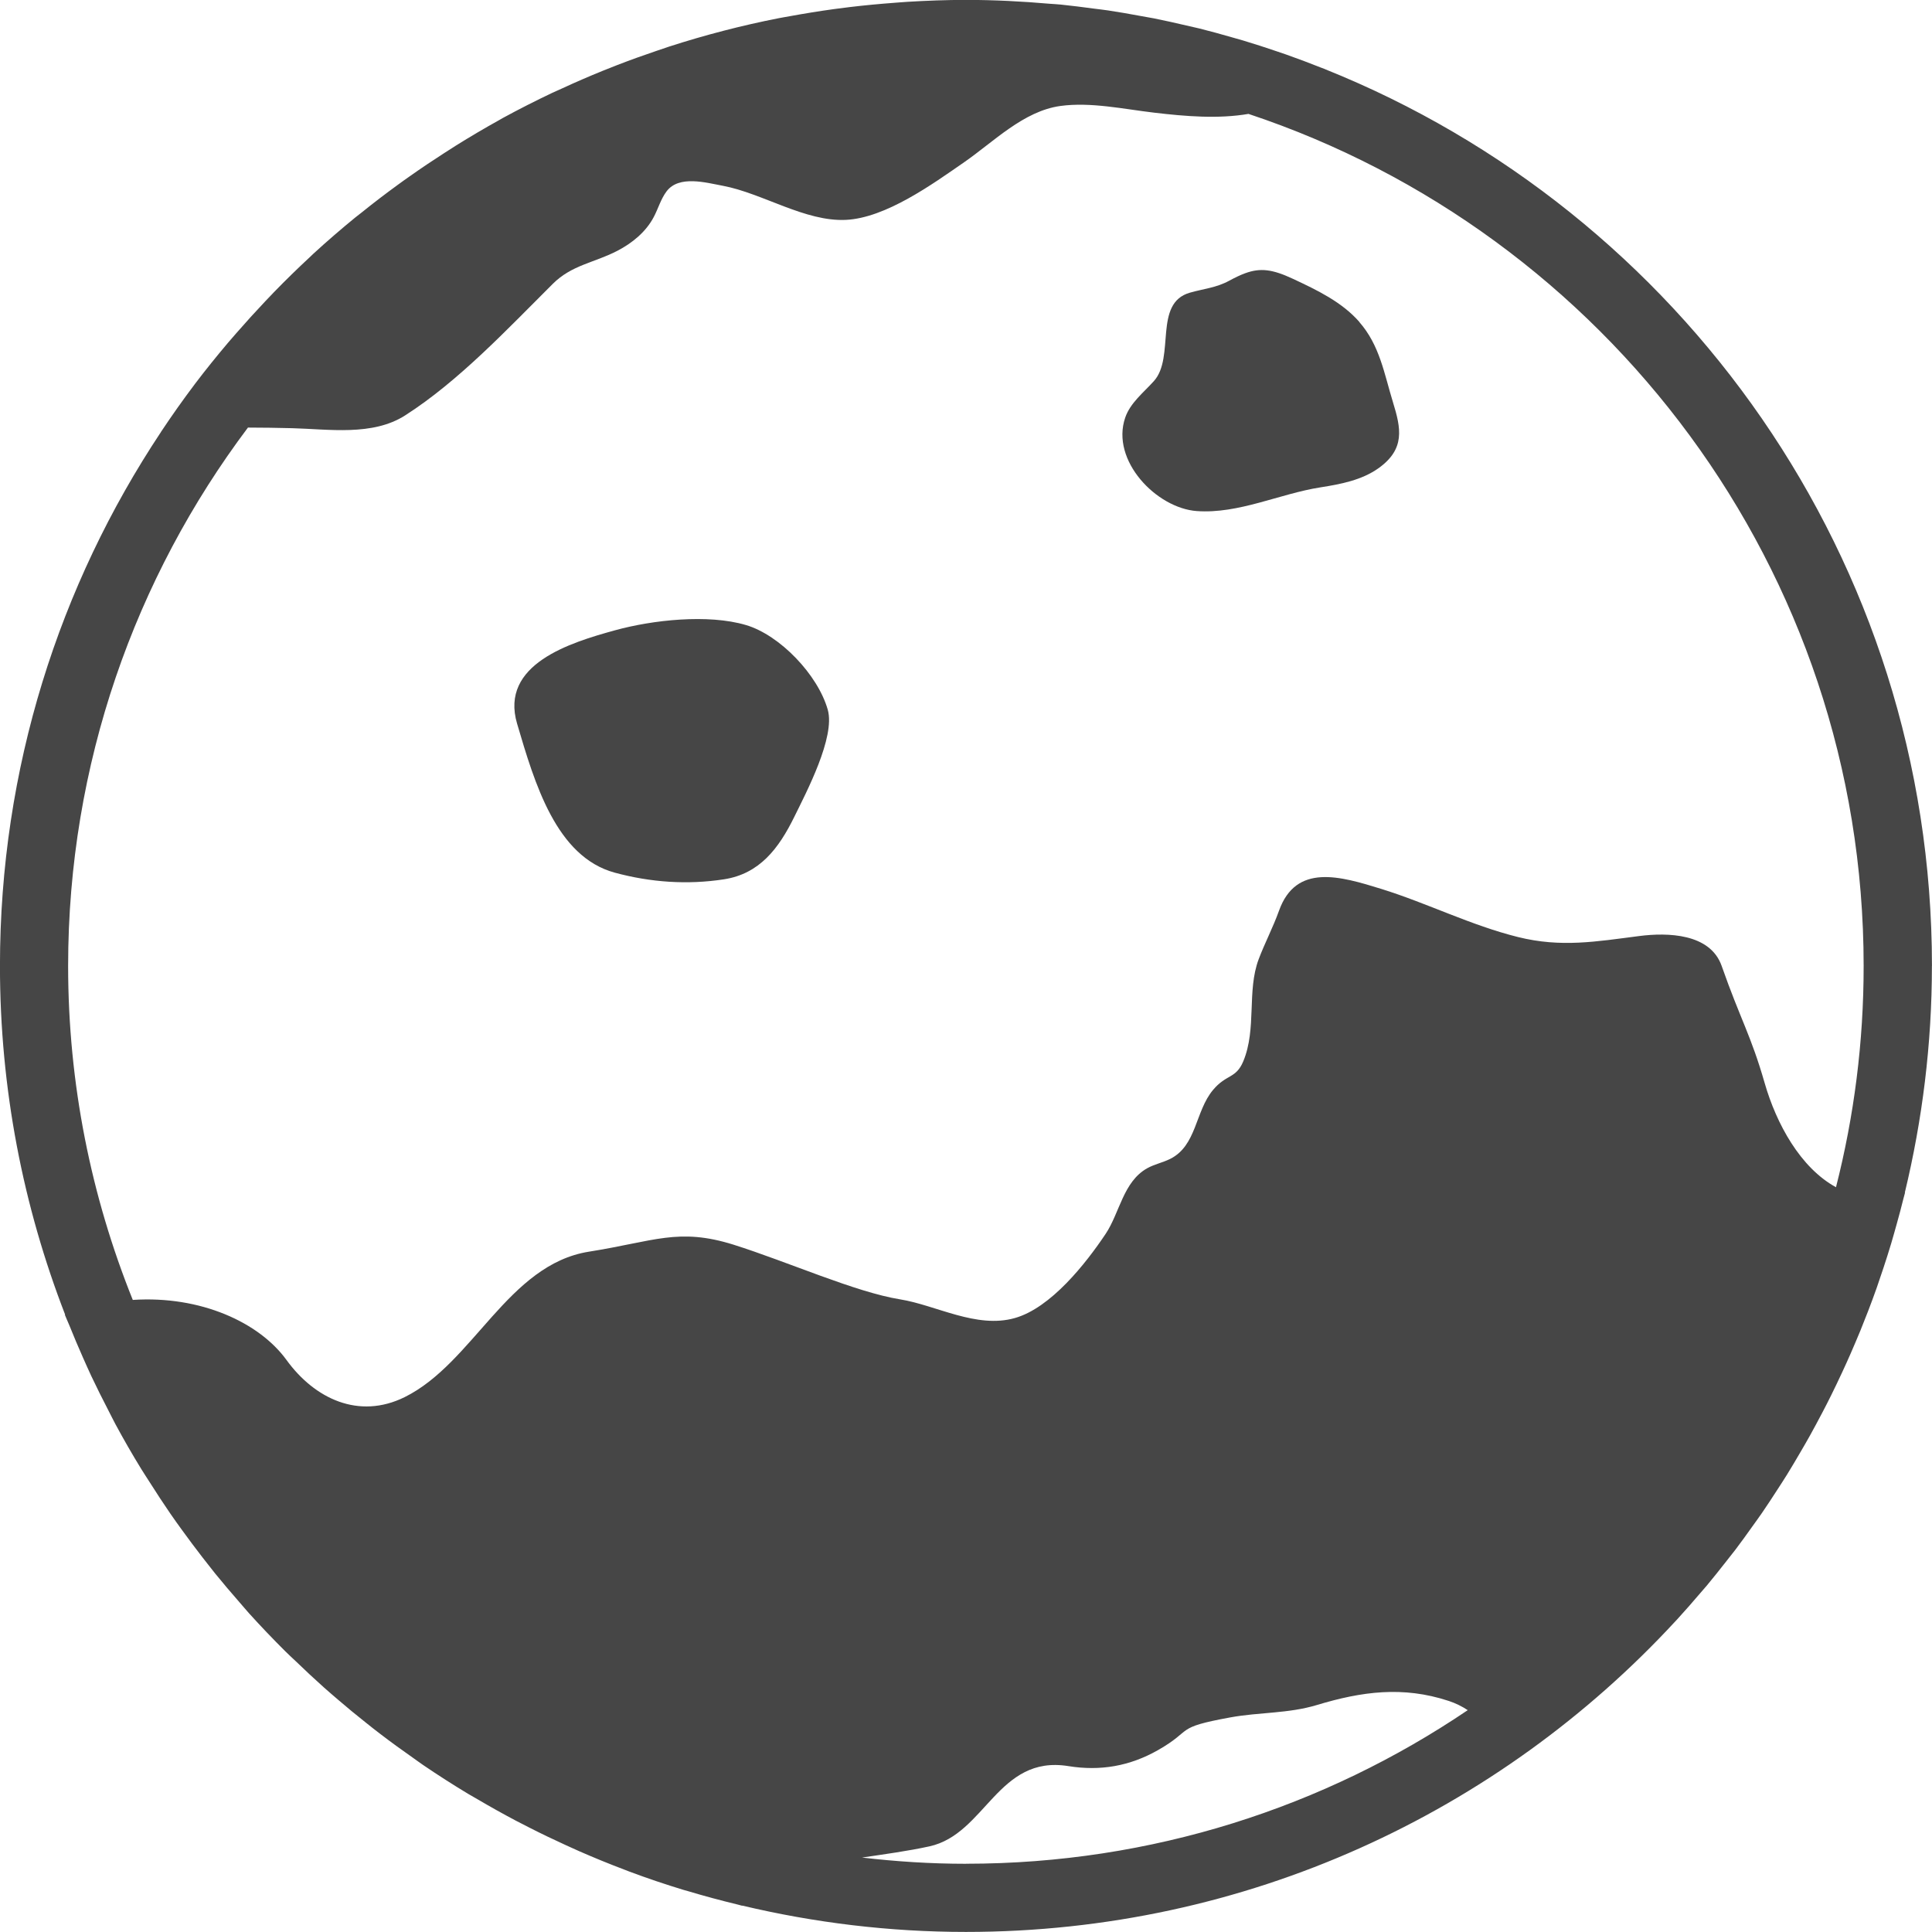 <?xml version="1.0" encoding="UTF-8" standalone="no"?>
<!-- Created with Inkscape (http://www.inkscape.org/) -->

<svg
   xmlns:dc="http://purl.org/dc/elements/1.1/"
   xmlns:cc="http://creativecommons.org/ns#"
   xmlns:rdf="http://www.w3.org/1999/02/22-rdf-syntax-ns#"
   xmlns:svg="http://www.w3.org/2000/svg"
   xmlns="http://www.w3.org/2000/svg"
   xmlns:sodipodi="http://sodipodi.sourceforge.net/DTD/sodipodi-0.dtd"
   xmlns:inkscape="http://www.inkscape.org/namespaces/inkscape"
   width="41.236mm"
   height="41.236mm"
   viewBox="0 0 41.236 41.236"
   version="1.1"
   id="svg8"
   sodipodi:docname="Mars.svg"
   inkscape:version="0.92.5 (2060ec1f9f, 2020-04-08)">
  <defs
     id="defs2">
	
	
	
	
	
	
	
	
	
	
	
	
	
	
	
	

	
	
	
	
	
	
	
	
	

	
	
	
	
	
	

	
	
	
	
	
	

	
	
	
	
	
	
	
	
	

	
	
	
	
	
	
	

	
	
	
	
	
	
	

	
	
	
	
	
	
	
	
	

	
	
	
	
	
	
	

	
	
	
	
	
	

	
	
	
	
	
	
</defs>
  <sodipodi:namedview
     id="base"
     pagecolor="#ffffff"
     bordercolor="#666666"
     borderopacity="1.0"
     inkscape:pageopacity="0.0"
     inkscape:pageshadow="2"
     inkscape:zoom="0.98994949"
     inkscape:cx="731.30729"
     inkscape:cy="-462.55517"
     inkscape:document-units="mm"
     inkscape:current-layer="layer1"
     showgrid="false"
     inkscape:window-width="3072"
     inkscape:window-height="1883"
     inkscape:window-x="0"
     inkscape:window-y="0"
     inkscape:window-maximized="1"
     fit-margin-top="0"
     fit-margin-left="0"
     fit-margin-right="0"
     fit-margin-bottom="0" />
  <g
     inkscape:label="Layer 1"
     inkscape:groupmode="layer"
     id="layer1"
     transform="translate(371.448,347.985)">
    <path
       id="path4028"
       d="m -218.876,-393.305 c 0,-2.088 -0.313,-4.103 -0.89,-6.003 -0.007,-0.025 -0.013,-0.056 -0.021,-0.079 -0.004,-0.012 -0.008,-0.024 -0.012,-0.035 -0.009,-0.028 -0.019,-0.056 -0.028,-0.084 -0.086,-0.271 -0.177,-0.541 -0.274,-0.809 -0.026,-0.071 -0.053,-0.141 -0.079,-0.212 -0.086,-0.231 -0.176,-0.46 -0.271,-0.688 -0.028,-0.068 -0.056,-0.136 -0.086,-0.204 -0.102,-0.237 -0.208,-0.472 -0.319,-0.705 -0.025,-0.054 -0.05,-0.108 -0.075,-0.162 -0.013,-0.027 -0.025,-0.054 -0.038,-0.082 -0.003,-0.006 -0.008,-0.01 -0.011,-0.015 -2.5,-5.091 -7.036,-8.998 -12.548,-10.662 -5.3e-4,-0.002 -8e-4,-0.003 -0.002,-0.004 -0.257,-0.077 -0.516,-0.149 -0.778,-0.217 -0.049,-0.013 -0.098,-0.024 -0.147,-0.036 -0.253,-0.064 -0.508,-0.122 -0.765,-0.176 -0.079,-0.017 -0.157,-0.033 -0.236,-0.048 -0.274,-0.054 -0.55,-0.104 -0.828,-0.148 -0.031,-0.005 -0.061,-0.011 -0.092,-0.015 -0.318,-0.048 -0.639,-0.089 -0.962,-0.122 -0.051,-0.005 -0.102,-0.009 -0.153,-0.014 -0.279,-0.027 -0.559,-0.048 -0.84,-0.064 -0.058,-0.003 -0.116,-0.007 -0.174,-0.01 -0.329,-0.016 -0.659,-0.026 -0.992,-0.026 -0.343,0 -0.684,0.011 -1.023,0.027 -0.053,0.003 -0.105,0.007 -0.158,0.01 -0.279,0.016 -0.556,0.036 -0.832,0.063 -0.082,0.008 -0.163,0.018 -0.244,0.026 -0.249,0.027 -0.498,0.059 -0.745,0.095 -0.085,0.012 -0.17,0.025 -0.254,0.038 -0.253,0.04 -0.504,0.086 -0.754,0.135 -0.069,0.014 -0.139,0.026 -0.208,0.041 -0.306,0.064 -0.611,0.133 -0.912,0.211 -0.008,0.002 -0.017,0.004 -0.026,0.006 -0.327,0.084 -0.65,0.176 -0.971,0.276 -0.008,0.003 -0.017,0.006 -0.025,0.008 -0.294,0.092 -0.585,0.191 -0.873,0.296 -0.069,0.025 -0.136,0.052 -0.205,0.077 -0.23,0.086 -0.458,0.175 -0.683,0.269 -0.08,0.034 -0.161,0.068 -0.24,0.102 -0.216,0.093 -0.43,0.19 -0.643,0.291 -0.076,0.036 -0.153,0.072 -0.229,0.109 -0.229,0.112 -0.456,0.228 -0.68,0.348 -0.052,0.028 -0.106,0.054 -0.157,0.083 -0.559,0.305 -1.101,0.635 -1.627,0.988 -0.053,0.035 -0.104,0.073 -0.156,0.109 -0.204,0.14 -0.406,0.283 -0.605,0.43 -0.072,0.053 -0.143,0.108 -0.215,0.163 -0.178,0.136 -0.355,0.274 -0.528,0.415 -0.073,0.059 -0.147,0.12 -0.219,0.18 -0.175,0.146 -0.347,0.296 -0.517,0.448 -0.063,0.056 -0.126,0.111 -0.188,0.168 -0.202,0.185 -0.4,0.374 -0.594,0.566 -0.025,0.025 -0.052,0.049 -0.077,0.074 -0.226,0.226 -0.446,0.457 -0.661,0.694 -0.021,0.023 -0.04,0.047 -0.061,0.069 -0.186,0.207 -0.369,0.417 -0.547,0.631 -0.053,0.064 -0.105,0.13 -0.158,0.195 -0.144,0.178 -0.286,0.357 -0.424,0.539 -0.057,0.076 -0.114,0.152 -0.17,0.229 -0.132,0.18 -0.261,0.362 -0.388,0.546 -0.052,0.075 -0.104,0.15 -0.155,0.226 -0.137,0.204 -0.269,0.411 -0.398,0.62 -0.034,0.056 -0.07,0.11 -0.104,0.166 -0.329,0.544 -0.633,1.104 -0.911,1.679 -0.024,0.05 -0.046,0.1 -0.07,0.15 -0.112,0.235 -0.219,0.473 -0.322,0.713 -0.032,0.074 -0.062,0.149 -0.093,0.223 -0.093,0.223 -0.181,0.447 -0.266,0.674 -0.029,0.077 -0.057,0.154 -0.086,0.232 -0.086,0.239 -0.167,0.48 -0.244,0.723 -0.02,0.062 -0.04,0.122 -0.059,0.184 -0.102,0.332 -0.199,0.666 -0.285,1.004 v 0.012 c 0,10e-4 2.6e-4,0.002 2.6e-4,0.003 -0.407,1.617 -0.626,3.31 -0.626,5.054 0,9.883 6.955,18.138 16.237,20.147 0.003,0.001 0.006,0.005 0.01,0.005 0.024,0.005 0.049,0.009 0.073,0.014 0.253,0.053 0.508,0.1 0.764,0.144 0.093,0.016 0.186,0.035 0.28,0.05 0.261,0.042 0.525,0.075 0.79,0.106 0.095,0.011 0.188,0.026 0.284,0.036 0.262,0.028 0.527,0.046 0.793,0.064 0.099,0.007 0.196,0.017 0.295,0.022 0.334,0.018 0.672,0.026 1.01,0.027 0.028,0 0.054,0.002 0.082,0.002 0.004,0 0.008,-2.6e-4 0.012,-2.6e-4 0.398,-2.6e-4 0.792,-0.014 1.184,-0.037 0.115,-0.007 0.229,-0.018 0.344,-0.026 0.287,-0.021 0.573,-0.047 0.856,-0.08 0.121,-0.014 0.242,-0.03 0.362,-0.046 0.287,-0.038 0.572,-0.083 0.855,-0.133 0.103,-0.018 0.206,-0.035 0.309,-0.055 0.337,-0.065 0.671,-0.138 1.001,-0.219 0.035,-0.009 0.071,-0.015 0.107,-0.023 2.6e-4,-5.3e-4 2.6e-4,-0.001 5.3e-4,-0.001 4.28,-1.073 8.027,-3.484 10.775,-6.762 0.002,-0.001 0.005,-5.3e-4 0.006,-0.002 0.02,-0.023 0.038,-0.048 0.057,-0.071 0.047,-0.056 0.092,-0.114 0.138,-0.171 0.141,-0.173 0.278,-0.348 0.413,-0.526 0.058,-0.076 0.116,-0.153 0.173,-0.23 0.154,-0.209 0.305,-0.42 0.451,-0.634 0.038,-0.055 0.074,-0.11 0.111,-0.166 0.139,-0.208 0.274,-0.419 0.405,-0.632 0.055,-0.089 0.108,-0.179 0.162,-0.269 0.105,-0.176 0.207,-0.354 0.307,-0.534 0.046,-0.082 0.093,-0.164 0.137,-0.246 0.132,-0.246 0.26,-0.495 0.382,-0.746 0.041,-0.085 0.08,-0.171 0.12,-0.256 0.087,-0.185 0.171,-0.371 0.253,-0.559 0.044,-0.101 0.087,-0.201 0.129,-0.302 0.089,-0.215 0.174,-0.431 0.256,-0.649 0.037,-0.098 0.073,-0.197 0.109,-0.296 0.079,-0.222 0.155,-0.445 0.227,-0.67 0.038,-0.117 0.073,-0.236 0.109,-0.354 0.051,-0.171 0.1,-0.343 0.146,-0.516 0.033,-0.122 0.067,-0.243 0.098,-0.365 0.064,-0.256 0.124,-0.513 0.178,-0.773 0.03,-0.144 0.056,-0.289 0.083,-0.434 0.027,-0.142 0.052,-0.284 0.076,-0.426 0.027,-0.163 0.053,-0.327 0.076,-0.491 0.004,-0.028 0.009,-0.056 0.013,-0.085 -8e-4,-8e-4 -0.001,-8e-4 -0.002,-0.002 0.127,-0.925 0.198,-1.868 0.198,-2.829 z m -24.811,18.568 c -0.013,0.023 -0.029,0.064 -0.048,0.116 -8.532,-1.936 -14.922,-9.575 -14.922,-18.684 0,-1.179 0.113,-2.331 0.317,-3.451 0.197,0.162 0.388,0.314 0.541,0.456 0.693,0.642 0.465,1.181 0.611,2.12 0.104,0.671 0.719,1.604 0.625,2.274 -0.083,0.593 -0.282,1.101 0.059,1.657 0.278,0.453 0.783,0.77 1.208,1.041 0.528,0.336 1.099,0.784 1.757,0.776 0.657,-0.008 1.263,-0.359 1.921,-0.367 0.78,-0.009 1.974,0.126 2.317,0.965 0.316,0.782 0.834,2.544 1.345,2.96 0.516,0.416 1.14,1.138 1.186,2.36 0.05,1.222 -0.261,2.582 1.724,3.852 0.917,0.587 0.913,1.41 1.211,2.311 0.244,0.735 0.505,0.956 0.147,1.614 z m 23.012,-14.973 c -0.564,0.355 -1.036,0.804 -1.168,1.477 -0.049,0.252 -0.049,0.515 -0.133,0.757 -0.28,0.804 -1.469,0.756 -2.113,0.87 -0.273,0.048 -0.542,0.17 -0.715,0.387 -0.264,0.331 -0.258,0.788 -0.382,1.176 -0.11,0.343 -0.274,0.673 -0.411,1.006 -0.41,0.994 -0.111,2.055 0.557,2.872 0.021,0.026 0.094,0.1 0.193,0.196 -2.391,2.834 -5.586,4.965 -9.231,6.042 0.14,-0.617 0.321,-1.217 0.662,-1.607 0.53,-0.607 1.319,-1.022 1.724,-1.798 0.286,-0.547 0.371,-1.199 0.6,-1.772 0.006,-0.016 0.012,-0.032 0.018,-0.048 0.225,-0.61 0.101,-1.264 -0.352,-1.741 -0.536,-0.564 -1.309,-1.558 -2.1,-1.294 -0.236,0.079 -0.466,0.211 -0.715,0.196 -0.351,-0.021 -0.61,-0.322 -0.842,-0.587 -0.395,-0.453 -0.885,-0.51 -1.448,-0.435 -0.707,0.094 -1.56,0.639 -2.265,0.47 -0.182,-0.044 -0.367,-0.101 -0.509,-0.223 -0.458,-0.392 -1.012,-0.651 -1.461,-1.083 -1.14,-1.097 -2.123,-1.733 -3.594,-1.402 -0.968,0.218 -2.276,0.151 -3.218,-0.224 -0.856,-0.341 -0.672,-1.383 -0.967,-2.36 -0.187,-0.619 -0.751,-1.076 -1.253,-1.441 -0.335,-0.244 -0.698,-0.529 -1.082,-0.691 -0.306,-0.129 -0.64,-0.153 -0.733,-0.545 -0.161,-0.674 0.693,-0.856 1.089,-1.165 0.406,-0.317 0.674,-0.622 0.457,-1.124 -0.199,-0.462 -0.478,-0.964 -0.927,-1.22 -0.469,-0.268 -0.894,-0.138 -1.389,-0.196 -0.636,-0.075 -0.855,-1.105 -0.955,-2.007 -0.096,-0.906 1.591,-2.471 2.668,-2.005 1.073,0.466 1.663,1.518 2.59,1.518 0.931,0 1.102,-0.345 2.399,-0.345 1.293,0 0.657,0.882 1.293,1.738 0.636,0.856 1.002,1.077 2.079,0.952 1.077,-0.121 0.686,-0.902 0.245,-1.318 -0.441,-0.416 -0.757,-0.931 -0.703,-1.859 0.054,-0.931 1.144,-2.129 1.804,-2.74 0.462,-0.428 1.158,-0.409 1.745,-0.409 0.359,-5.3e-4 1.577,-0.239 1.816,0.067 0.065,0.083 0.078,0.194 0.1,0.297 0.127,0.619 0.995,0.711 1.573,0.912 0.476,0.166 1.79,0.919 2.058,0.268 0.232,-0.562 -0.267,-1.272 -0.729,-1.549 -0.441,-0.264 -0.993,-0.235 -1.427,-0.518 -0.802,-0.522 -0.298,-3.109 0.685,-3.276 0.675,-0.115 2.08,0.595 2.599,0.043 0.398,-0.423 -0.151,-1.321 -0.381,-1.731 -0.286,-0.511 -0.684,-0.91 -1.215,-1.166 -0.699,-0.337 -1.628,-0.58 -2.397,-0.363 -0.783,0.221 -0.766,0.969 -1.502,1.325 -0.782,0.378 -1.612,0.689 -2.484,0.765 -0.968,0.084 -2.033,-1.345 -2.18,-2.208 -0.124,-0.728 0.627,-1.45 0.946,-2.037 0.339,-0.625 0.779,-0.428 1.379,-0.374 0.452,0.041 0.653,0.082 0.953,-0.246 0.294,-0.322 0.565,-0.632 0.929,-0.881 0.035,-0.024 0.074,-0.045 0.11,-0.068 0.84,0.048 1.665,0.153 2.473,0.307 0.089,0.141 0.166,0.292 0.246,0.438 0.208,0.385 0.482,0.796 0.94,0.89 0.651,0.131 1.2,-0.078 1.383,-0.65 4.652,1.583 8.506,4.904 10.78,9.19 -0.281,0.127 -0.511,0.267 -0.595,0.366 -0.374,0.436 -0.602,1.622 -0.213,2.109 0.196,0.246 0.459,0.439 0.618,0.711 0.243,0.418 -0.02,0.792 -0.165,1.183 -0.154,0.416 -0.196,0.858 -0.075,1.291 0.265,0.951 1.207,1.5 2.137,1.395 0.153,-0.018 0.292,0.046 0.433,0.098 0.056,0.593 0.087,1.194 0.087,1.801 7.9e-4,1.229 -0.12,2.43 -0.342,3.595 z"
       class="st0"
       inkscape:connector-curvature="0"
       style="fill:#464646;stroke-width:0.265" />
    <g
       transform="translate(-199.556,-223.847)"
       id="g4516">
      <path
         style="fill:#464646;stroke-width:0.265"
         inkscape:connector-curvature="0"
         class="st0"
         d="m -130.657,-103.521 c 0,-8.676 -5.362,-16.096 -12.951,-19.139 5.3e-4,-5.3e-4 8e-4,-7.9e-4 0.001,-10e-4 -0.031,-0.012 -0.062,-0.023 -0.093,-0.035 -0.247,-0.098 -0.495,-0.192 -0.746,-0.28 -0.063,-0.022 -0.128,-0.043 -0.191,-0.065 -0.24,-0.082 -0.481,-0.16 -0.724,-0.233 -0.078,-0.023 -0.157,-0.044 -0.235,-0.067 -0.233,-0.067 -0.468,-0.132 -0.705,-0.191 -0.09,-0.022 -0.181,-0.042 -0.271,-0.062 -0.229,-0.053 -0.459,-0.106 -0.691,-0.152 -0.098,-0.019 -0.197,-0.035 -0.296,-0.053 -0.228,-0.042 -0.457,-0.083 -0.687,-0.117 -0.098,-0.015 -0.197,-0.025 -0.296,-0.038 -0.235,-0.031 -0.469,-0.062 -0.706,-0.086 -0.08,-0.008 -0.162,-0.012 -0.243,-0.018 -0.588,-0.051 -1.182,-0.082 -1.784,-0.082 -0.42,0 -0.837,0.016 -1.251,0.041 -0.09,0.005 -0.179,0.014 -0.268,0.02 -0.323,0.024 -0.643,0.054 -0.961,0.092 -0.107,0.013 -0.214,0.026 -0.321,0.041 -0.323,0.044 -0.642,0.096 -0.96,0.154 -0.079,0.015 -0.159,0.027 -0.238,0.043 -0.793,0.156 -1.569,0.358 -2.326,0.602 -0.093,0.03 -0.185,0.063 -0.278,0.094 -0.285,0.096 -0.567,0.198 -0.846,0.306 -0.102,0.039 -0.203,0.079 -0.303,0.12 -0.293,0.119 -0.582,0.244 -0.867,0.376 -0.069,0.032 -0.138,0.061 -0.207,0.093 -0.358,0.17 -0.711,0.349 -1.058,0.538 -0.027,0.015 -0.053,0.031 -0.08,0.046 -0.31,0.172 -0.615,0.352 -0.915,0.539 -0.087,0.054 -0.172,0.11 -0.258,0.165 -0.246,0.158 -0.489,0.321 -0.728,0.49 -0.086,0.06 -0.171,0.12 -0.255,0.182 -0.267,0.194 -0.529,0.394 -0.785,0.601 -0.042,0.034 -0.086,0.066 -0.128,0.1 -0.307,0.251 -0.607,0.51 -0.899,0.778 -0.029,0.026 -0.056,0.054 -0.085,0.081 -0.254,0.236 -0.502,0.478 -0.744,0.727 -0.064,0.066 -0.127,0.133 -0.191,0.2 -0.212,0.224 -0.419,0.452 -0.622,0.685 -0.056,0.065 -0.113,0.129 -0.169,0.195 -0.245,0.289 -0.483,0.584 -0.712,0.886 -0.003,0.004 -0.006,0.007 -0.008,0.011 -0.246,0.326 -0.482,0.66 -0.709,1.001 -0.004,0.006 -0.008,0.011 -0.012,0.017 5.3e-4,-8e-4 0.002,-10e-4 0.003,-0.002 -2.17,3.265 -3.437,7.182 -3.437,11.397 0,2.625 0.496,5.133 1.391,7.443 -0.002,7.94e-4 -0.004,0.001 -0.006,0.002 0.03,0.077 0.065,0.15 0.096,0.226 0.095,0.235 0.193,0.469 0.296,0.7 0.057,0.127 0.113,0.255 0.172,0.381 0.117,0.248 0.24,0.493 0.366,0.736 0.05,0.096 0.097,0.194 0.148,0.289 0.176,0.327 0.361,0.648 0.555,0.964 0.059,0.096 0.121,0.188 0.181,0.283 0.143,0.226 0.289,0.449 0.44,0.669 0.081,0.118 0.165,0.234 0.249,0.35 0.142,0.196 0.287,0.39 0.435,0.581 0.087,0.112 0.174,0.224 0.263,0.335 0.171,0.211 0.347,0.417 0.525,0.621 0.07,0.079 0.137,0.161 0.207,0.239 0.249,0.275 0.505,0.543 0.768,0.805 0.072,0.072 0.147,0.14 0.221,0.21 0.2,0.193 0.403,0.383 0.61,0.568 0.099,0.088 0.2,0.174 0.3,0.26 0.194,0.167 0.392,0.33 0.593,0.489 0.1,0.08 0.2,0.16 0.302,0.237 0.236,0.181 0.477,0.355 0.721,0.526 0.066,0.046 0.13,0.095 0.197,0.14 0.316,0.215 0.639,0.422 0.968,0.62 0.063,0.038 0.128,0.072 0.191,0.11 0.269,0.158 0.54,0.31 0.816,0.456 0.099,0.052 0.198,0.102 0.298,0.153 0.255,0.13 0.514,0.254 0.775,0.373 0.096,0.044 0.192,0.088 0.288,0.13 0.315,0.138 0.635,0.269 0.958,0.391 0.038,0.014 0.075,0.03 0.113,0.044 0.38,0.142 0.766,0.272 1.157,0.391 0.03,0.009 0.06,0.017 0.09,0.025 0.35,0.105 0.703,0.2 1.06,0.286 0.033,0.008 0.065,0.019 0.097,0.026 8e-4,-0.001 0.002,-0.002 0.002,-0.003 1.533,0.364 3.13,0.562 4.774,0.562 5.988,0 11.378,-2.555 15.144,-6.632 0.011,-0.012 0.022,-0.023 0.033,-0.035 0.17,-0.185 0.335,-0.375 0.499,-0.567 0.047,-0.055 0.095,-0.108 0.141,-0.163 0.143,-0.171 0.28,-0.346 0.418,-0.521 0.062,-0.079 0.126,-0.158 0.187,-0.238 0.125,-0.164 0.244,-0.331 0.364,-0.499 0.069,-0.096 0.138,-0.191 0.205,-0.288 0.111,-0.161 0.217,-0.324 0.323,-0.488 0.07,-0.108 0.141,-0.216 0.209,-0.326 0.099,-0.16 0.194,-0.321 0.289,-0.484 0.069,-0.118 0.137,-0.235 0.204,-0.355 0.089,-0.16 0.175,-0.322 0.261,-0.485 0.066,-0.125 0.13,-0.251 0.193,-0.378 0.08,-0.162 0.158,-0.325 0.234,-0.489 0.061,-0.131 0.121,-0.263 0.179,-0.396 0.072,-0.165 0.142,-0.33 0.211,-0.497 0.055,-0.135 0.108,-0.271 0.161,-0.407 0.065,-0.169 0.128,-0.338 0.188,-0.509 0.048,-0.137 0.095,-0.276 0.14,-0.414 0.057,-0.174 0.114,-0.348 0.166,-0.525 0.041,-0.137 0.079,-0.276 0.118,-0.414 0.05,-0.181 0.1,-0.362 0.144,-0.545 0.011,-0.042 0.023,-0.084 0.034,-0.126 -0.002,5.29e-4 -0.003,7.94e-4 -0.005,0.001 0.374,-1.552 0.578,-3.171 0.578,-4.839 z m -20.618,19.163 c -0.751,0 -1.49,-0.048 -2.218,-0.133 0.485,-0.072 0.981,-0.139 1.438,-0.239 1.199,-0.262 1.459,-1.956 2.965,-1.713 0.686,0.111 1.313,-5.29e-4 1.912,-0.34 0.774,-0.441 0.333,-0.478 1.543,-0.699 0.624,-0.114 1.24,-0.08 1.851,-0.265 0.953,-0.288 1.834,-0.409 2.81,-0.088 0.158,0.052 0.291,0.12 0.409,0.198 -3.059,2.069 -6.746,3.278 -10.709,3.278 z m 18.572,-14.439 c -0.763,-0.416 -1.275,-1.357 -1.524,-2.223 -0.295,-1.027 -0.516,-1.355 -0.919,-2.503 -0.245,-0.694 -1.154,-0.715 -1.763,-0.636 -0.913,0.117 -1.66,0.25 -2.583,0.021 -1.003,-0.249 -1.938,-0.723 -2.917,-1.027 -0.878,-0.272 -1.82,-0.551 -2.184,0.464 -0.127,0.355 -0.306,0.696 -0.434,1.035 -0.256,0.68 -0.039,1.481 -0.328,2.178 -0.157,0.378 -0.362,0.272 -0.647,0.614 -0.383,0.457 -0.346,1.19 -0.916,1.472 -0.157,0.078 -0.334,0.113 -0.487,0.198 -0.514,0.286 -0.587,0.95 -0.889,1.402 -0.424,0.634 -1.169,1.579 -1.938,1.796 -0.818,0.232 -1.679,-0.275 -2.448,-0.399 -0.956,-0.154 -2.387,-0.798 -3.559,-1.168 -1.173,-0.366 -1.688,-0.071 -3.081,0.15 -1.731,0.274 -2.466,2.379 -3.936,3.105 -0.979,0.483 -1.921,0.034 -2.521,-0.793 -0.584,-0.804 -1.835,-1.377 -3.281,-1.282 -0.887,-2.205 -1.38,-4.609 -1.38,-7.128 0,-4.308 1.43,-8.288 3.838,-11.491 0.313,5.3e-4 0.627,0.005 0.94,0.013 0.781,0.02 1.718,0.173 2.414,-0.272 1.147,-0.733 2.189,-1.85 3.153,-2.809 0.407,-0.405 0.883,-0.448 1.378,-0.705 0.318,-0.165 0.609,-0.403 0.776,-0.72 0.096,-0.181 0.151,-0.386 0.275,-0.55 0.265,-0.349 0.839,-0.185 1.204,-0.117 0.845,0.16 1.752,0.768 2.621,0.727 0.851,-0.04 1.852,-0.764 2.525,-1.23 0.631,-0.437 1.267,-1.092 2.053,-1.201 0.651,-0.09 1.367,0.069 2.013,0.144 0.657,0.077 1.358,0.136 2.003,0.025 7.619,2.534 13.13,9.726 13.13,18.184 7.9e-4,1.63 -0.205,3.212 -0.59,4.724 z"
         id="path4042" />
      <path
         style="fill:#464646;stroke-width:0.265"
         inkscape:connector-curvature="0"
         class="st0"
         d="m -142.879,-117.268 c -0.374,-0.426 -0.902,-0.678 -1.415,-0.918 -0.44,-0.206 -0.698,-0.239 -1.024,-0.119 -0.104,0.038 -0.215,0.092 -0.341,0.16 -0.274,0.149 -0.539,0.169 -0.837,0.254 -0.784,0.224 -0.31,1.375 -0.767,1.886 -0.223,0.248 -0.505,0.465 -0.613,0.781 -0.314,0.917 0.668,1.932 1.527,1.994 0.894,0.065 1.77,-0.37 2.64,-0.506 0.434,-0.068 0.882,-0.154 1.24,-0.409 0.573,-0.41 0.48,-0.85 0.308,-1.408 -0.188,-0.611 -0.281,-1.214 -0.72,-1.714 z"
         id="path4044" />
      <path
         style="fill:#464646;stroke-width:0.265"
         inkscape:connector-curvature="0"
         class="st0"
         d="m -155.973,-110.798 c -0.807,-0.238 -1.99,-0.109 -2.797,0.114 -0.947,0.261 -2.461,0.721 -2.085,1.993 0.375,1.272 0.834,2.84 2.085,3.179 0.764,0.207 1.548,0.262 2.329,0.142 0.758,-0.117 1.168,-0.652 1.504,-1.337 0.255,-0.52 0.876,-1.698 0.713,-2.281 -0.21,-0.746 -1.022,-1.596 -1.749,-1.81 z"
         id="path4046" />
    </g>
    <path
       id="path4058"
       d="m -272.394,-323.676 c 8e-4,2.6e-4 0.001,2.6e-4 0.002,5.3e-4 -5.3e-4,-0.322 -0.011,-0.642 -0.026,-0.961 -0.003,-0.054 -0.007,-0.109 -0.01,-0.163 -0.015,-0.276 -0.036,-0.55 -0.062,-0.823 -0.007,-0.069 -0.013,-0.139 -0.021,-0.208 -0.03,-0.285 -0.066,-0.569 -0.108,-0.851 -0.006,-0.037 -0.01,-0.074 -0.015,-0.111 -0.049,-0.319 -0.106,-0.635 -0.17,-0.949 -0.013,-0.064 -0.028,-0.126 -0.042,-0.189 -0.049,-0.231 -0.102,-0.46 -0.159,-0.688 -0.031,-0.124 -0.063,-0.246 -0.096,-0.369 -0.042,-0.154 -0.085,-0.306 -0.13,-0.459 -0.047,-0.159 -0.094,-0.319 -0.144,-0.476 -0.002,-0.006 -0.004,-0.013 -0.006,-0.019 -2.6e-4,0 -5.3e-4,0 -7.9e-4,0 -0.495,-1.54 -1.164,-3.003 -1.988,-4.361 2.6e-4,0 7.9e-4,0 7.9e-4,0 -0.165,-0.278 -0.342,-0.548 -0.523,-0.817 -0.024,-0.035 -0.048,-0.07 -0.072,-0.105 -0.079,-0.115 -0.155,-0.23 -0.236,-0.343 -0.038,-0.053 -0.08,-0.103 -0.119,-0.156 -0.173,-0.238 -0.351,-0.471 -0.534,-0.702 -0.034,-0.043 -0.065,-0.089 -0.1,-0.131 -0.001,0 -0.002,0 -0.003,-2.6e-4 -0.762,-0.945 -1.607,-1.82 -2.522,-2.617 0.006,7.9e-4 0.012,0.002 0.018,0.002 -1.135,-0.988 -2.38,-1.853 -3.712,-2.577 -0.017,-0.009 -0.035,-0.018 -0.052,-0.027 -0.261,-0.141 -0.525,-0.276 -0.793,-0.406 -0.055,-0.027 -0.111,-0.052 -0.167,-0.079 -0.233,-0.111 -0.468,-0.217 -0.706,-0.319 -0.071,-0.03 -0.141,-0.06 -0.212,-0.089 -0.229,-0.095 -0.46,-0.186 -0.692,-0.273 -0.074,-0.028 -0.148,-0.056 -0.223,-0.083 -0.24,-0.087 -0.483,-0.168 -0.728,-0.246 -0.065,-0.021 -0.129,-0.042 -0.194,-0.062 -0.281,-0.086 -0.565,-0.167 -0.851,-0.242 -0.028,-0.007 -0.055,-0.016 -0.082,-0.022 -0.654,-0.168 -1.32,-0.304 -1.997,-0.408 -5.3e-4,0 -8e-4,0 -10e-4,-2.6e-4 -0.326,-0.05 -0.655,-0.091 -0.987,-0.125 -0.052,-0.005 -0.104,-0.009 -0.156,-0.014 -0.283,-0.027 -0.566,-0.049 -0.852,-0.065 -0.069,-0.004 -0.137,-0.006 -0.206,-0.01 -0.15,-0.007 -0.3,-0.017 -0.451,-0.021 -0.162,-0.004 -0.324,-0.004 -0.487,-0.004 -1.066,0 -2.113,0.082 -3.136,0.238 -0.026,0.004 -0.052,0.01 -0.078,0.014 -0.312,0.049 -0.622,0.103 -0.929,0.166 -0.065,0.013 -0.129,0.03 -0.194,0.044 -0.266,0.057 -0.532,0.116 -0.795,0.183 -0.09,0.023 -0.179,0.051 -0.269,0.075 -0.235,0.064 -0.47,0.128 -0.702,0.199 -0.105,0.032 -0.207,0.07 -0.311,0.104 -0.214,0.07 -0.429,0.14 -0.64,0.216 -0.112,0.041 -0.223,0.087 -0.334,0.13 -0.2,0.077 -0.4,0.153 -0.597,0.235 -0.115,0.048 -0.227,0.101 -0.34,0.152 -0.19,0.084 -0.381,0.167 -0.568,0.257 -0.114,0.054 -0.225,0.114 -0.338,0.17 -0.184,0.092 -0.368,0.183 -0.548,0.28 -0.11,0.059 -0.217,0.123 -0.326,0.184 -0.18,0.101 -0.36,0.202 -0.536,0.308 -0.104,0.063 -0.205,0.129 -0.308,0.194 -0.177,0.111 -0.354,0.222 -0.528,0.338 -0.097,0.065 -0.191,0.134 -0.287,0.2 -0.176,0.122 -0.351,0.244 -0.523,0.372 -0.087,0.065 -0.172,0.133 -0.258,0.2 -0.176,0.135 -0.351,0.27 -0.523,0.411 -0.078,0.064 -0.153,0.13 -0.23,0.195 -0.176,0.148 -0.351,0.297 -0.521,0.452 -0.068,0.061 -0.133,0.125 -0.2,0.187 -0.137,0.127 -0.276,0.252 -0.41,0.382 0.003,-2.6e-4 0.007,-0.001 0.01,-0.001 -1.272,1.245 -2.383,2.652 -3.3,4.189 -0.005,0.008 -0.011,0.016 -0.015,0.024 -0.028,0.046 -0.052,0.095 -0.08,0.141 -0.128,0.219 -0.255,0.44 -0.375,0.664 -0.039,0.072 -0.074,0.146 -0.112,0.219 -0.107,0.206 -0.214,0.412 -0.315,0.622 -0.005,0.011 -0.011,0.022 -0.017,0.033 7.9e-4,0 10e-4,-2.6e-4 0.002,-2.6e-4 -0.475,1 -0.869,2.046 -1.18,3.127 -0.002,0 -0.004,0 -0.007,2.6e-4 -0.045,0.156 -0.086,0.313 -0.127,0.47 -0.011,0.041 -0.022,0.082 -0.033,0.123 -0.079,0.307 -0.15,0.616 -0.214,0.929 -0.008,0.037 -0.014,0.074 -0.022,0.111 -0.057,0.285 -0.109,0.573 -0.154,0.863 -0.007,0.041 -0.013,0.083 -0.02,0.124 -0.049,0.324 -0.091,0.649 -0.124,0.978 -10e-4,0.012 -0.002,0.025 -0.003,0.037 -0.03,0.304 -0.053,0.611 -0.07,0.919 -0.003,0.061 -0.007,0.123 -0.01,0.185 -0.015,0.324 -0.025,0.648 -0.025,0.976 0,0.074 0.006,0.147 0.006,0.221 0.003,0.301 0.01,0.601 0.026,0.899 8e-4,0.015 5.3e-4,0.03 0.001,0.044 8e-4,-2.6e-4 10e-4,-5.3e-4 0.002,-5.3e-4 0.242,4.342 1.829,8.321 4.348,11.537 0.034,0.045 0.065,0.093 0.099,0.138 0.003,0 0.006,0 0.01,0 0.833,1.045 1.765,2.007 2.782,2.872 -0.002,7.9e-4 -0.003,7.9e-4 -0.006,0.002 0.045,0.039 0.092,0.075 0.138,0.113 0.081,0.068 0.163,0.134 0.245,0.2 0.169,0.137 0.339,0.271 0.512,0.402 0.076,0.058 0.152,0.115 0.229,0.172 0.174,0.129 0.351,0.254 0.53,0.377 0.086,0.059 0.171,0.119 0.258,0.177 0.157,0.105 0.317,0.205 0.477,0.306 0.114,0.071 0.226,0.145 0.341,0.214 10e-4,5.3e-4 0.002,10e-4 0.003,0.002 0,0 2.7e-4,0 2.7e-4,0 1.628,0.98 3.403,1.74 5.283,2.242 -0.002,10e-4 -0.004,0.002 -0.007,0.003 0.032,0.008 0.064,0.014 0.096,0.022 0.383,0.101 0.769,0.191 1.16,0.269 0.064,0.013 0.128,0.022 0.192,0.034 0.336,0.064 0.675,0.12 1.017,0.168 0.121,0.017 0.242,0.031 0.363,0.046 0.297,0.036 0.597,0.066 0.898,0.089 0.124,0.01 0.248,0.021 0.373,0.028 0.395,0.024 0.791,0.038 1.191,0.039 0.018,0 0.035,0.002 0.052,0.002 0.047,0 0.094,-0.004 0.141,-0.004 0.327,-0.002 0.652,-0.01 0.975,-0.028 0.14,-0.007 0.279,-0.021 0.418,-0.032 0.231,-0.017 0.462,-0.034 0.691,-0.059 0.154,-0.017 0.307,-0.038 0.46,-0.059 0.212,-0.028 0.424,-0.056 0.634,-0.09 0.157,-0.025 0.312,-0.054 0.467,-0.083 0.204,-0.038 0.407,-0.077 0.609,-0.121 0.155,-0.034 0.31,-0.07 0.464,-0.107 0.199,-0.048 0.397,-0.099 0.595,-0.153 0.152,-0.042 0.303,-0.084 0.453,-0.129 0.197,-0.059 0.393,-0.122 0.588,-0.187 0.145,-0.048 0.291,-0.096 0.435,-0.147 0.199,-0.071 0.395,-0.147 0.591,-0.224 0.136,-0.053 0.274,-0.105 0.408,-0.161 0.209,-0.087 0.415,-0.181 0.62,-0.275 0.101,-0.046 0.204,-0.087 0.303,-0.134 -0.002,0 -0.003,-2.6e-4 -0.005,-2.6e-4 1.478,-0.703 2.858,-1.578 4.116,-2.597 0.003,-2.7e-4 0.006,-8e-4 0.01,-0.001 0.025,-0.02 0.047,-0.043 0.072,-0.063 0.33,-0.27 0.65,-0.551 0.963,-0.841 0.095,-0.088 0.188,-0.179 0.282,-0.268 0.258,-0.248 0.51,-0.503 0.755,-0.765 0.051,-0.054 0.107,-0.104 0.157,-0.159 -0.002,0 -0.003,-2.7e-4 -0.005,-2.7e-4 3.366,-3.67 5.422,-8.56 5.422,-13.932 -5.3e-4,-0.017 -0.002,-0.034 -0.002,-0.051 z m -32.052,-15.317 c 1.853,-0.488 3.933,-1.078 6.351,-1.215 4.465,-0.255 10.303,0.116 15.809,0.71 1.207,0.818 2.314,1.773 3.304,2.838 -2.833,-0.111 -5.636,-0.084 -8.35,-0.084 -8.333,0 -15.531,0.436 -20.659,1.188 1.03,-1.291 2.22,-2.449 3.544,-3.437 z m -5.419,6.256 c 3.662,-0.526 7.117,-0.814 10.306,-1.122 9.737,-0.932 17.267,-0.791 22.386,-0.541 0.894,1.31 1.63,2.736 2.18,4.25 -6.224,-0.747 -13.818,-0.936 -22.201,0.008 -5.321,0.598 -10.297,0.694 -14.099,0.77 0.37,-1.175 0.849,-2.301 1.427,-3.366 z m 22.038,27.556 c -3.284,-0.099 -5.727,0.047 -7.792,0.536 -1.738,-0.238 -3.403,-0.707 -4.96,-1.379 5.422,-0.189 12.266,-0.699 17.534,-1.24 -1.475,0.902 -3.082,1.605 -4.782,2.083 z m 8.024,-4.58 c -7.376,-0.072 -18.444,1.599 -24.169,1.84 -1.203,-0.842 -2.307,-1.817 -3.286,-2.906 0.593,-0.038 1.185,-0.098 1.772,-0.179 0.56,-0.077 1.117,-0.176 1.668,-0.303 0.391,-0.09 0.712,-0.203 1.121,-0.129 0.4,0.073 0.777,0.255 1.125,0.46 2.657,1.566 6.598,2.244 8.965,-0.228 0.394,-0.411 0.708,-0.899 0.914,-1.431 0.11,-0.285 0.21,-0.615 0.517,-0.72 0.391,-0.133 0.944,-0.089 1.355,-0.111 2.047,-0.109 4.139,-0.024 6.184,0.108 1.926,0.121 3.863,0.289 5.761,0.648 0.187,0.035 0.371,0.056 0.553,0.07 -0.731,1.04 -1.562,2.004 -2.48,2.879 z m -18.513,-1.956 c 0.545,0.366 1.474,0.241 2.073,0.081 0.538,-0.143 1.053,-0.469 1.296,-0.969 0.206,-0.423 0.193,-0.936 0.012,-1.37 -0.182,-0.434 -0.521,-0.792 -0.92,-1.041 0.126,-0.033 0.257,-0.031 0.385,-0.043 0.279,-0.025 0.554,0.057 0.82,0.13 0.227,0.063 0.447,0.176 0.642,0.307 0.096,0.064 0.187,0.135 0.274,0.211 0.043,0.038 0.085,0.077 0.125,0.117 0.02,0.02 0.04,0.041 0.06,0.061 0.01,0.011 0.058,0.05 0.058,0.064 0.899,1.019 0.169,2.235 -0.815,2.851 -0.201,0.126 -0.413,0.228 -0.633,0.31 -1.108,0.414 -2.416,0.315 -3.545,0.121 -0.613,-0.106 -1.223,-0.267 -1.792,-0.521 -0.41,-0.183 -0.948,-0.305 -1.166,-0.738 -0.438,-0.868 0.513,-1.553 1.167,-1.922 1.153,-0.652 2.876,-0.797 3.894,0.274 0.409,0.43 0.308,0.997 -0.247,1.213 -0.56,0.218 -1.544,-0.497 -1.978,0.01 -0.237,0.276 0.06,0.699 0.292,0.854 z m 24.036,-7.869 c -2.156,0.193 -4.657,0.237 -6.906,-0.028 -3.533,-0.417 -20.097,0.357 -30.3,1.065 -0.382,-1.388 -0.611,-2.837 -0.669,-4.331 2.953,-0.824 6.305,-1.534 9.676,-1.474 5.576,0.108 7.393,0.586 12.328,0.366 4.931,-0.22 7.966,-0.919 11.38,-0.752 1.443,0.07 3.276,0.39 4.913,0.737 0.002,0.126 0.01,0.251 0.01,0.378 2.6e-4,1.386 -0.151,2.737 -0.432,4.04 z"
       class="st0"
       inkscape:connector-curvature="0"
       style="fill:#464646;stroke-width:0.265" />
    <path
       id="path4078"
       d="m -208.786,-331.627 c -1.147,-3.131 -5.879,-4.586 -12.465,-4.357 0.009,0.012 -0.083,-0.115 -0.137,-0.191 0.001,-0.002 -0.076,-0.109 -0.115,-0.162 -0.111,-0.151 -0.225,-0.3 -0.341,-0.448 -0.089,-0.114 -0.177,-0.229 -0.268,-0.341 -0.126,-0.156 -0.257,-0.309 -0.388,-0.461 -0.093,-0.108 -0.185,-0.217 -0.28,-0.324 -0.124,-0.139 -0.252,-0.274 -0.38,-0.409 -0.11,-0.116 -0.219,-0.234 -0.332,-0.348 -0.115,-0.116 -0.234,-0.229 -0.352,-0.342 -0.105,-0.101 -0.207,-0.206 -0.314,-0.305 -7.9e-4,10e-4 -0.002,0.002 -0.003,0.003 -1.473,-1.359 -3.143,-2.507 -4.964,-3.394 8e-4,-5.3e-4 0.002,-10e-4 0.002,-0.002 -0.016,-0.008 -0.034,-0.015 -0.05,-0.023 -0.321,-0.155 -0.647,-0.302 -0.977,-0.441 -0.066,-0.028 -0.134,-0.052 -0.201,-0.079 -0.297,-0.121 -0.597,-0.236 -0.901,-0.344 -0.01,-0.003 -0.019,-0.008 -0.029,-0.011 h -0.004 c -1.67,-0.589 -3.438,-0.966 -5.274,-1.105 0.003,-0.003 0.006,-0.006 0.01,-0.009 -0.148,-0.011 -0.297,-0.016 -0.445,-0.024 -0.049,-0.003 -0.098,-0.006 -0.147,-0.008 -0.332,-0.015 -0.664,-0.026 -1,-0.026 -0.261,0 -0.519,0.011 -0.777,0.02 -0.096,0.004 -0.193,0.003 -0.288,0.008 -0.223,0.011 -0.443,0.032 -0.664,0.051 -0.134,0.011 -0.269,0.018 -0.402,0.032 -0.213,0.022 -0.423,0.052 -0.633,0.08 -0.139,0.018 -0.279,0.034 -0.417,0.055 -0.207,0.032 -0.411,0.072 -0.616,0.11 -0.139,0.026 -0.279,0.049 -0.416,0.077 -0.202,0.042 -0.402,0.091 -0.602,0.139 -0.137,0.033 -0.275,0.063 -0.411,0.099 -0.199,0.052 -0.394,0.11 -0.591,0.168 -0.134,0.039 -0.269,0.077 -0.402,0.119 -0.195,0.062 -0.387,0.129 -0.579,0.196 -0.131,0.046 -0.262,0.09 -0.392,0.138 -0.192,0.071 -0.38,0.148 -0.569,0.224 -0.126,0.052 -0.253,0.102 -0.379,0.156 -0.188,0.081 -0.373,0.166 -0.558,0.252 -0.123,0.057 -0.245,0.114 -0.366,0.173 -0.183,0.09 -0.365,0.184 -0.545,0.279 -0.119,0.063 -0.237,0.125 -0.354,0.19 -0.179,0.099 -0.355,0.201 -0.53,0.305 -0.115,0.068 -0.23,0.137 -0.343,0.207 -0.173,0.107 -0.343,0.216 -0.512,0.328 -0.113,0.074 -0.225,0.15 -0.336,0.227 -0.165,0.114 -0.328,0.23 -0.49,0.348 -0.11,0.081 -0.22,0.163 -0.328,0.246 -0.157,0.12 -0.313,0.242 -0.466,0.366 -0.109,0.088 -0.217,0.179 -0.324,0.269 -0.147,0.125 -0.294,0.25 -0.437,0.379 -0.11,0.098 -0.217,0.198 -0.325,0.298 -0.136,0.127 -0.271,0.254 -0.403,0.384 -0.112,0.11 -0.221,0.222 -0.33,0.335 -0.082,0.084 -0.166,0.165 -0.246,0.25 0.003,0 0.006,0 0.008,0 -1.25,1.331 -2.326,2.827 -3.19,4.453 -10e-4,0 -0.002,0 -0.003,0 -0.037,0.07 -0.07,0.143 -0.106,0.214 -0.117,0.227 -0.232,0.455 -0.341,0.687 -0.057,0.12 -0.11,0.242 -0.165,0.364 -0.098,0.22 -0.193,0.441 -0.283,0.665 -0.024,0.059 -0.051,0.115 -0.074,0.174 0.002,0 0.004,0 0.006,0 -0.81,2.055 -1.302,4.27 -1.409,6.586 -7.9e-4,0 -0.001,0 -0.002,0 -0.008,0.196 -0.009,0.394 -0.013,0.591 -0.002,0.125 -0.01,0.248 -0.01,0.374 0,0.077 0.005,0.152 0.006,0.229 0.002,0.231 0.007,0.461 0.018,0.691 0.006,0.132 0.015,0.263 0.023,0.394 0.012,0.188 0.029,0.444 0.022,0.362 -5.53,4.224 -8.436,8.578 -7.247,11.821 1.409,3.842 8.449,5.451 17.608,4.432 0.003,-2.6e-4 0.006,-8e-4 0.01,-10e-4 1.315,0.748 2.719,1.358 4.194,1.805 -0.003,2.6e-4 -0.005,5.3e-4 -0.008,5.3e-4 0.266,0.081 0.535,0.156 0.806,0.226 0.042,0.011 0.085,0.02 0.127,0.031 0.268,0.068 0.538,0.13 0.811,0.187 0.059,0.012 0.118,0.025 0.177,0.036 0.629,0.126 1.268,0.224 1.917,0.292 0.048,0.005 0.097,0.009 0.146,0.013 0.276,0.027 0.553,0.048 0.832,0.063 0.066,0.004 0.131,0.008 0.197,0.011 0.325,0.015 0.651,0.025 0.979,0.025 0.029,0 0.057,-0.003 0.085,-0.003 0.388,-0.002 0.772,-0.016 1.154,-0.038 0.137,-0.008 0.273,-0.02 0.409,-0.031 0.287,-0.023 0.572,-0.051 0.855,-0.085 0.136,-0.016 0.271,-0.033 0.406,-0.052 0.334,-0.047 0.665,-0.103 0.994,-0.166 0.069,-0.013 0.139,-0.023 0.207,-0.037 0.397,-0.08 0.789,-0.174 1.177,-0.276 0.1,-0.026 0.198,-0.057 0.297,-0.084 0.297,-0.083 0.591,-0.173 0.882,-0.269 0.111,-0.037 0.223,-0.074 0.333,-0.113 0.312,-0.109 0.62,-0.225 0.925,-0.348 0.066,-0.026 0.132,-0.051 0.197,-0.078 0.377,-0.157 0.749,-0.325 1.114,-0.503 0.047,-0.023 0.093,-0.048 0.14,-0.072 0.315,-0.157 0.625,-0.321 0.93,-0.494 0.081,-0.046 0.162,-0.092 0.242,-0.139 0.294,-0.171 0.582,-0.348 0.867,-0.533 0.053,-0.034 0.107,-0.068 0.16,-0.102 0.683,-0.452 1.336,-0.945 1.959,-1.474 0.051,-0.043 0.101,-0.088 0.152,-0.131 0.269,-0.233 0.532,-0.473 0.789,-0.719 0.04,-0.038 0.08,-0.076 0.12,-0.115 0.593,-0.578 1.151,-1.192 1.671,-1.838 0.025,-0.031 0.049,-0.063 0.074,-0.094 0.234,-0.294 0.46,-0.595 0.678,-0.902 0.029,-0.041 0.059,-0.082 0.088,-0.123 1.031,-1.474 1.876,-3.086 2.496,-4.807 7.341,-5.047 11.345,-10.66 9.952,-14.46 z m -13.645,-3.49 c 0.711,1.016 1.325,2.103 1.831,3.249 -9.845,10.612 -26.387,14.649 -35.063,15.447 -0.642,-1.449 -1.111,-2.991 -1.377,-4.601 9.874,-0.43 17.956,-3.489 23.278,-6.199 4.449,-2.267 8.399,-5.048 11.331,-7.896 z m -28.582,-3.224 c 4.315,-0.341 9.069,-1.886 12.899,-4.981 1.895,0.002 3.726,0.285 5.456,0.802 -8.12,6.199 -16.142,8.16 -21.968,8.611 0.98,-1.652 2.199,-3.147 3.613,-4.432 z m -4.715,6.587 c 6.435,-0.297 15.901,-2.296 25.357,-9.918 1.919,0.854 3.673,2.012 5.199,3.417 -2.353,2.332 -5.818,4.954 -10.477,7.33 -4.945,2.52 -12.459,5.365 -21.624,5.754 0.121,-2.328 0.663,-4.546 1.546,-6.584 z m 1.281,20.209 c -3.725,-0.083 -6.27,-0.994 -6.923,-2.769 -0.607,-1.655 0.532,-3.809 2.956,-6.099 -0.03,-0.166 0.608,2.647 1.21,4.108 0,0 -2.6e-4,0 -5.3e-4,0 10e-4,0.003 0.003,0.006 0.004,0.008 0.164,0.397 0.339,0.789 0.527,1.174 0.029,0.059 0.06,0.117 0.09,0.175 0.166,0.331 0.341,0.657 0.523,0.977 0.015,0.025 0.027,0.052 0.041,0.077 0.001,0 0.002,-2.6e-4 0.003,-2.6e-4 0.472,0.82 0.998,1.605 1.575,2.349 -0.002,-7.9e-4 -0.004,-5.3e-4 -0.006,-5.3e-4 z m 29.555,1.212 c -4.39,2.618 -9.469,4.405 -14.365,5.3 -2.3,-0.133 -4.491,-0.674 -6.504,-1.55 4.029,-0.633 8.373,-1.736 12.784,-3.353 4.504,-1.654 8.574,-3.659 12.052,-5.813 -0.998,2.034 -2.348,3.865 -3.967,5.416 z m 5.916,-13.814 c -3.729,3.038 -9.505,6.203 -16.295,8.694 -6.441,2.362 -12.576,3.672 -17.295,3.883 -0.679,-0.777 -1.296,-1.607 -1.844,-2.486 9.08,-1.053 24.74,-5.18 34.743,-15.195 0.448,1.622 0.692,3.328 0.692,5.091 0,0.005 -5.3e-4,0.008 -5.3e-4,0.013 z m 1.417,-1.24 c -2.6e-4,2.6e-4 -5.3e-4,2.6e-4 -5.3e-4,5.3e-4 -0.129,-2.198 -0.604,-4.301 -1.368,-6.261 -0.034,-0.087 -0.068,-0.174 -0.103,-0.261 -0.153,-0.378 -0.315,-0.752 -0.49,-1.119 -0.006,-0.013 -0.011,-0.027 -0.018,-0.04 -2.6e-4,2.6e-4 -2.6e-4,2.6e-4 -2.6e-4,5.3e-4 -0.227,-0.474 -0.615,-1.185 -0.557,-1.081 2.927,0.266 4.902,1.156 5.463,2.686 0.607,1.65 -0.524,3.792 -2.927,6.074 z"
       class="st0"
       inkscape:connector-curvature="0"
       style="fill:#464646;stroke-width:0.265" />
    <path
       id="path4094"
       d="m -388.014,-262.437 c 0,-2.357 -0.401,-4.619 -1.129,-6.728 5.3e-4,0 8e-4,2.7e-4 10e-4,2.7e-4 -0.004,-0.011 -0.008,-0.022 -0.012,-0.033 -0.083,-0.239 -0.171,-0.477 -0.262,-0.712 -0.045,-0.115 -0.089,-0.231 -0.136,-0.345 -0.091,-0.223 -0.188,-0.442 -0.287,-0.661 -0.02,-0.045 -0.038,-0.091 -0.059,-0.136 -7.9e-4,-2.6e-4 -0.002,-2.6e-4 -0.003,-5.3e-4 -0.827,-1.794 -1.902,-3.447 -3.184,-4.918 0.003,0.002 0.007,0.003 0.01,0.004 -0.047,-0.054 -0.097,-0.106 -0.145,-0.16 -0.097,-0.109 -0.195,-0.217 -0.294,-0.324 -0.131,-0.142 -0.264,-0.281 -0.399,-0.419 -0.078,-0.08 -0.156,-0.159 -0.235,-0.238 -0.165,-0.163 -0.334,-0.323 -0.504,-0.48 -0.057,-0.053 -0.114,-0.107 -0.172,-0.159 -0.205,-0.185 -0.415,-0.366 -0.627,-0.543 -0.029,-0.024 -0.057,-0.048 -0.085,-0.072 -0.046,-0.038 -0.09,-0.078 -0.136,-0.115 -0.006,-0.002 -0.012,-0.003 -0.017,-0.005 -3.539,-2.857 -8.039,-4.571 -12.941,-4.571 -5.077,0 -9.722,1.838 -13.314,4.881 -0.047,0.039 -0.091,0.08 -0.138,0.119 -0.178,0.153 -0.355,0.307 -0.527,0.466 -0.072,0.066 -0.141,0.135 -0.211,0.202 -0.159,0.151 -0.317,0.301 -0.471,0.457 -0.006,0.006 -0.011,0.012 -0.018,0.018 -1.642,1.665 -3.001,3.608 -4.004,5.752 -2.6e-4,0 -5.3e-4,0 -8e-4,2.6e-4 -0.009,0.02 -0.017,0.04 -0.026,0.059 -0.126,0.271 -0.247,0.544 -0.36,0.82 -0.028,0.067 -0.053,0.135 -0.08,0.203 -0.098,0.245 -0.193,0.492 -0.282,0.741 -0.007,0.018 -0.015,0.037 -0.021,0.055 8e-4,-2.6e-4 0.002,-2.6e-4 0.002,-5.3e-4 -0.754,2.142 -1.168,4.444 -1.168,6.845 0,0.261 0.01,0.519 0.02,0.777 -5.2e-4,0 -7.9e-4,0 -10e-4,0 5.3e-4,0.015 0.002,0.029 0.002,0.044 0.008,0.204 0.02,0.406 0.034,0.609 0.008,0.122 0.018,0.244 0.028,0.365 0.016,0.185 0.033,0.369 0.054,0.552 0.004,0.035 0.006,0.071 0.01,0.106 10e-4,0 0.002,2.5e-4 0.003,2.5e-4 0.26,2.195 0.865,4.284 1.759,6.212 -0.001,-2.6e-4 -0.002,-5.2e-4 -0.003,-5.2e-4 0.012,0.026 0.026,0.051 0.038,0.076 0.108,0.231 0.222,0.458 0.339,0.684 0.043,0.084 0.085,0.169 0.129,0.252 0.789,1.481 1.753,2.855 2.865,4.094 0.014,0.015 0.027,0.032 0.041,0.047 0.086,0.095 0.176,0.187 0.264,0.28 0.128,0.136 0.255,0.272 0.386,0.405 0.087,0.088 0.176,0.173 0.264,0.259 0.134,0.13 0.268,0.26 0.406,0.387 0.098,0.09 0.197,0.179 0.296,0.267 0.067,0.059 0.132,0.121 0.2,0.18 0.004,0.001 0.008,0.002 0.012,0.004 3.614,3.124 8.321,5.018 13.473,5.018 5.295,0 10.122,-1.998 13.774,-5.279 10e-4,-5.3e-4 0.002,-7.9e-4 0.003,-0.001 0,0 0,0 0.004,0 0.025,-0.023 0.05,-0.047 0.075,-0.07 0.013,-0.012 0.026,-0.025 0.039,-0.037 0.212,-0.194 0.419,-0.392 0.623,-0.593 0.064,-0.064 0.127,-0.129 0.19,-0.194 0.152,-0.155 0.303,-0.312 0.45,-0.472 0.076,-0.083 0.151,-0.166 0.226,-0.25 0.127,-0.142 0.252,-0.287 0.375,-0.433 0.087,-0.103 0.174,-0.207 0.26,-0.312 0.034,-0.042 0.069,-0.082 0.103,-0.124 -0.003,0.001 -0.006,0.003 -0.008,0.004 0.312,-0.391 0.612,-0.792 0.896,-1.205 8e-4,0 0.002,-2.7e-4 0.002,-2.7e-4 0.009,-0.012 0.016,-0.026 0.025,-0.038 0.131,-0.192 0.256,-0.387 0.38,-0.584 0.064,-0.101 0.132,-0.201 0.194,-0.303 0.097,-0.158 0.187,-0.321 0.279,-0.482 0.074,-0.129 0.152,-0.255 0.224,-0.386 -5.3e-4,0 -10e-4,0 -0.002,2.6e-4 1.231,-2.257 2.048,-4.77 2.36,-7.438 10e-4,0 0.003,-2.6e-4 0.004,-2.6e-4 0.005,-0.041 0.007,-0.082 0.012,-0.123 0.017,-0.15 0.03,-0.301 0.044,-0.451 0.014,-0.161 0.027,-0.323 0.037,-0.485 0.012,-0.19 0.022,-0.38 0.03,-0.572 5.3e-4,-0.015 0.002,-0.029 0.002,-0.044 -2.6e-4,0 -7.9e-4,0 -0.001,0 0.009,-0.248 0.019,-0.495 0.019,-0.744 z m -20.618,-19.163 c 3.005,0 5.849,0.697 8.383,1.935 -2.696,-0.529 -5.592,-0.817 -8.605,-0.817 -2.745,0 -5.391,0.241 -7.879,0.685 2.463,-1.153 5.207,-1.802 8.101,-1.802 z m -11.88,4.144 c 3.473,-1.002 7.445,-1.571 11.658,-1.571 4.504,0 8.73,0.648 12.369,1.781 1.946,1.599 3.57,3.574 4.766,5.811 -5.334,-1.067 -11.137,-1.63 -17.134,-1.63 -5.811,0 -11.445,0.529 -16.641,1.534 1.245,-2.298 2.948,-4.312 4.983,-5.925 z m 11.88,34.182 c -3.417,0 -6.626,-0.904 -9.407,-2.478 2.86,0.605 5.951,0.944 9.185,0.944 3.51,0 6.853,-0.398 9.913,-1.107 -2.846,1.676 -6.157,2.641 -9.691,2.641 z m 12.925,-5.029 c -3.808,1.289 -8.315,2.04 -13.148,2.04 -4.535,0 -8.786,-0.661 -12.44,-1.808 -1.176,-1.038 -2.224,-2.216 -3.117,-3.509 6.081,0.961 12.654,1.468 19.432,1.468 3.89,0 7.706,-0.175 11.409,-0.498 -0.649,0.826 -1.362,1.599 -2.136,2.308 z m 3.381,-4.083 c -4.08,0.404 -8.324,0.61 -12.653,0.61 -7.224,0 -14.198,-0.583 -20.574,-1.679 -1.047,-1.964 -1.759,-4.13 -2.066,-6.424 6.049,0.42 12.343,0.636 18.765,0.636 6.583,0 13.026,-0.227 19.213,-0.666 -0.361,2.73 -1.296,5.281 -2.685,7.524 z m 2.835,-9.201 c -6.229,0.448 -12.726,0.68 -19.363,0.68 -6.48,0 -12.824,-0.224 -18.919,-0.649 -0.013,-0.292 -0.022,-0.585 -0.022,-0.881 0,-2.553 0.506,-4.989 1.416,-7.218 5.415,-1.139 11.362,-1.747 17.525,-1.747 6.344,0 12.463,0.642 18.01,1.851 0.883,2.201 1.375,4.6 1.375,7.114 -2.6e-4,0.285 -0.009,0.568 -0.022,0.85 z"
       class="st0"
       inkscape:connector-curvature="0"
       style="fill:#464646;stroke-width:0.265" />
    <g
       transform="translate(-199.556,-223.847)"
       id="g4520">
      <path
         style="fill:#464646;stroke-width:0.265"
         inkscape:connector-curvature="0"
         class="st0"
         d="m -130.657,-36.048 c 0,-2.332 -0.393,-4.572 -1.107,-6.662 0.002,2.64e-4 0.004,5.29e-4 0.006,7.93e-4 -0.017,-0.049 -0.038,-0.096 -0.054,-0.145 -0.101,-0.287 -0.208,-0.572 -0.32,-0.853 -0.04,-0.101 -0.078,-0.204 -0.12,-0.304 -0.146,-0.347 -0.3,-0.689 -0.463,-1.026 -0.014,-0.029 -0.025,-0.059 -0.039,-0.087 -0.002,0 -0.004,0 -0.005,-2.64e-4 -1.971,-4.012 -5.208,-7.286 -9.188,-9.309 0.007,0 0.014,0 0.022,2.65e-4 -0.091,-0.046 -0.185,-0.086 -0.277,-0.131 -0.128,-0.063 -0.257,-0.122 -0.386,-0.182 -0.192,-0.089 -0.385,-0.179 -0.58,-0.262 -0.157,-0.067 -0.316,-0.128 -0.474,-0.192 -0.177,-0.07 -0.352,-0.144 -0.532,-0.21 -0.324,-0.119 -0.652,-0.23 -0.984,-0.333 -0.15,-0.047 -0.303,-0.086 -0.455,-0.129 -0.207,-0.059 -0.414,-0.118 -0.623,-0.171 -0.165,-0.042 -0.332,-0.078 -0.499,-0.115 -0.2,-0.045 -0.401,-0.089 -0.603,-0.128 -0.172,-0.033 -0.344,-0.064 -0.518,-0.092 -0.202,-0.034 -0.406,-0.064 -0.61,-0.092 -0.174,-0.024 -0.348,-0.047 -0.524,-0.067 -0.213,-0.024 -0.427,-0.041 -0.641,-0.058 -0.169,-0.013 -0.336,-0.029 -0.506,-0.038 -0.271,-0.015 -0.543,-0.02 -0.817,-0.024 -0.107,-0.002 -0.212,-0.009 -0.319,-0.009 -0.704,0 -1.4,0.037 -2.085,0.106 -0.053,0.005 -0.105,0.013 -0.157,0.019 -0.285,0.031 -0.569,0.066 -0.85,0.108 -0.078,0.012 -0.155,0.026 -0.233,0.039 -0.255,0.041 -0.509,0.085 -0.76,0.136 -0.089,0.018 -0.178,0.039 -0.267,0.058 -0.238,0.051 -0.475,0.105 -0.71,0.164 -0.095,0.024 -0.188,0.05 -0.283,0.075 -0.227,0.061 -0.453,0.124 -0.677,0.192 -0.097,0.029 -0.192,0.061 -0.288,0.092 -0.22,0.071 -0.438,0.144 -0.654,0.221 -0.096,0.034 -0.191,0.07 -0.286,0.106 -0.214,0.081 -0.427,0.164 -0.638,0.252 -0.093,0.038 -0.185,0.078 -0.277,0.117 -0.211,0.091 -0.42,0.186 -0.627,0.284 -0.088,0.042 -0.176,0.084 -0.264,0.126 -0.21,0.103 -0.417,0.209 -0.623,0.319 -0.081,0.043 -0.162,0.086 -0.243,0.13 -0.211,0.116 -0.42,0.237 -0.627,0.36 -0.071,0.042 -0.142,0.084 -0.213,0.127 -0.217,0.133 -0.43,0.271 -0.642,0.412 -0.057,0.038 -0.114,0.074 -0.17,0.112 -0.231,0.157 -0.457,0.319 -0.681,0.484 -0.034,0.025 -0.069,0.049 -0.103,0.075 -0.543,0.407 -1.067,0.837 -1.567,1.295 0.003,-0.001 0.007,-0.002 0.01,-0.003 -2.712,2.482 -4.756,5.681 -5.837,9.295 -5.3e-4,2.65e-4 -0.001,2.65e-4 -0.002,5.29e-4 -0.037,0.123 -0.069,0.248 -0.103,0.371 -0.041,0.146 -0.084,0.291 -0.122,0.438 -0.076,0.297 -0.144,0.596 -0.207,0.897 -0.018,0.089 -0.034,0.18 -0.051,0.27 -0.043,0.221 -0.084,0.444 -0.119,0.668 -0.02,0.124 -0.037,0.249 -0.054,0.374 -0.015,0.104 -0.033,0.207 -0.045,0.312 0.002,-7.94e-4 0.004,-0.002 0.006,-0.002 -0.106,0.849 -0.167,1.712 -0.167,2.589 0,3.319 0.789,6.453 2.183,9.23 -0.003,-2.64e-4 -0.006,-2.64e-4 -0.008,-5.29e-4 0.039,0.078 0.085,0.151 0.125,0.228 0.152,0.294 0.311,0.584 0.477,0.869 0.049,0.085 0.096,0.171 0.147,0.255 0.226,0.377 0.464,0.744 0.712,1.105 0.011,0.016 0.021,0.034 0.032,0.05 0.001,0 0.002,-2.65e-4 0.003,-2.65e-4 2.168,3.124 5.176,5.619 8.699,7.16 -0.003,0 -0.005,2.65e-4 -0.008,2.65e-4 0.028,0.012 0.057,0.023 0.086,0.035 0.207,0.089 0.417,0.173 0.628,0.256 0.107,0.042 0.214,0.087 0.322,0.127 0.214,0.08 0.43,0.153 0.647,0.226 0.11,0.037 0.218,0.076 0.329,0.111 0.216,0.069 0.435,0.13 0.654,0.192 0.115,0.032 0.229,0.067 0.345,0.098 0.216,0.057 0.436,0.106 0.654,0.156 0.121,0.028 0.242,0.058 0.364,0.084 0.216,0.045 0.435,0.083 0.654,0.121 0.127,0.022 0.253,0.048 0.381,0.068 0.221,0.034 0.445,0.06 0.669,0.088 0.128,0.016 0.254,0.035 0.382,0.049 0.241,0.025 0.485,0.041 0.729,0.057 0.112,0.008 0.224,0.02 0.337,0.026 0.357,0.019 0.717,0.028 1.079,0.028 0,0 0,0 0,0 0,0 0,0 0,0 0.32,0 0.639,-0.009 0.956,-0.024 0.095,-0.004 0.19,-0.011 0.285,-0.016 0.231,-0.014 0.461,-0.031 0.691,-0.052 0.096,-0.009 0.192,-0.017 0.287,-0.028 0.292,-0.031 0.582,-0.067 0.869,-0.11 0.02,-0.003 0.041,-0.005 0.061,-0.008 0.305,-0.047 0.606,-0.102 0.906,-0.162 0.095,-0.019 0.188,-0.04 0.282,-0.06 0.216,-0.046 0.43,-0.096 0.643,-0.148 0.096,-0.024 0.191,-0.047 0.286,-0.072 0.264,-0.07 0.526,-0.143 0.785,-0.223 0.031,-0.009 0.063,-0.018 0.095,-0.028 0.288,-0.09 0.573,-0.188 0.855,-0.289 0.085,-0.03 0.168,-0.063 0.252,-0.094 0.209,-0.079 0.417,-0.16 0.623,-0.246 0.083,-0.034 0.167,-0.069 0.25,-0.104 0.259,-0.111 0.516,-0.227 0.77,-0.348 0.017,-0.008 0.034,-0.015 0.051,-0.024 0.277,-0.133 0.549,-0.274 0.819,-0.419 0.061,-0.033 0.12,-0.066 0.18,-0.1 0.216,-0.119 0.429,-0.242 0.64,-0.368 0.059,-0.035 0.118,-0.071 0.177,-0.107 0.272,-0.167 0.541,-0.337 0.804,-0.516 -0.002,2.64e-4 -0.003,5.29e-4 -0.005,5.29e-4 2.763,-1.875 5.045,-4.404 6.628,-7.364 0.001,-2.64e-4 0.003,-2.64e-4 0.004,-5.29e-4 0.086,-0.16 0.164,-0.325 0.246,-0.487 0.054,-0.108 0.111,-0.215 0.164,-0.325 0.08,-0.168 0.155,-0.339 0.23,-0.51 0.061,-0.137 0.125,-0.272 0.183,-0.411 0.006,-0.013 0.012,-0.026 0.017,-0.039 -8e-4,2.64e-4 -0.001,2.64e-4 -0.002,5.29e-4 1.019,-2.444 1.585,-5.124 1.585,-7.938 z m -30.84,-16.196 c 4.864,-1.204 9.763,-2 15.69,-2.167 4.889,1.458 8.967,4.816 11.368,9.218 -11.882,-0.392 -26.409,1.304 -34.95,2.908 1.432,-4.145 4.246,-7.649 7.892,-9.958 z m 17.834,33.779 c -4.505,0.549 -8.443,0.911 -11.772,1.121 -4.485,-0.997 -8.383,-3.568 -11.08,-7.105 1.217,-0.093 2.437,-0.166 3.657,-0.177 3.78,-0.029 7.526,0.262 11.309,0.104 3.796,-0.162 7.655,-0.516 11.38,-0.952 1.759,-0.205 3.517,-0.417 5.274,-0.636 -2.053,3.371 -5.118,6.059 -8.768,7.646 z m 9.623,-9.213 c -2.165,0.527 -4.334,1.043 -6.574,1.189 -5.222,0.341 -10.47,0.141 -15.7,0.104 -3.892,-0.025 -7.791,-0.061 -11.676,-0.308 -1.556,-2.769 -2.447,-5.958 -2.447,-9.354 0,-1.082 0.095,-2.143 0.268,-3.177 3.686,-1.318 9.271,-2.813 17.277,-3.801 7.811,-0.963 14.5,-0.605 19.488,0.074 0.831,2.144 1.292,4.47 1.292,6.904 0,2.999 -0.694,5.839 -1.927,8.369 z"
         id="path4110" />
      <path
         style="fill:#464646;stroke-width:0.265"
         inkscape:connector-curvature="0"
         class="st0"
         d="m -135.877,-34.886 c -1.171,-0.276 -2.364,-0.367 -3.548,-0.274 -0.6,0.047 -1.199,0.142 -1.79,0.284 -1.046,0.251 -3.096,0.708 -3.386,1.977 -0.33,1.444 6.082,0.776 6.877,0.691 1.012,-0.109 2.013,-0.414 2.909,-0.899 0.323,-0.175 0.898,-0.507 0.754,-0.962 -0.173,-0.551 -1.335,-0.704 -1.815,-0.817 z"
         id="path4112" />
    </g>
    <path
       id="path4130"
       d="m -269.453,-259.896 c 0,-11.387 -9.231,-20.618 -20.618,-20.618 -2.6e-4,0 -5.3e-4,0 -7.9e-4,0 -2.6e-4,0 -5.3e-4,0 -8e-4,0 -3.497,0 -6.789,0.874 -9.675,2.411 -6.509,3.467 -10.942,10.318 -10.942,18.207 0,0.149 0.008,0.296 0.011,0.443 0.004,0.17 0.005,0.341 0.013,0.511 0.008,0.168 0.021,0.335 0.033,0.502 0.011,0.159 0.021,0.318 0.036,0.475 0.016,0.167 0.035,0.333 0.054,0.499 0.018,0.156 0.037,0.311 0.059,0.466 0.023,0.165 0.048,0.329 0.075,0.492 0.025,0.155 0.053,0.308 0.083,0.462 0.03,0.16 0.061,0.32 0.095,0.478 0.034,0.158 0.071,0.314 0.108,0.47 0.036,0.152 0.071,0.305 0.11,0.455 0.047,0.179 0.1,0.355 0.151,0.532 0.063,0.216 0.129,0.43 0.199,0.643 0.064,0.193 0.126,0.387 0.196,0.578 0.049,0.135 0.102,0.268 0.153,0.401 0.062,0.16 0.123,0.32 0.188,0.478 0.056,0.135 0.115,0.268 0.174,0.402 0.068,0.154 0.137,0.308 0.208,0.46 0.061,0.131 0.124,0.26 0.188,0.389 0.076,0.154 0.155,0.307 0.235,0.459 0.065,0.122 0.129,0.245 0.196,0.366 0.09,0.163 0.184,0.323 0.278,0.483 0.062,0.106 0.123,0.213 0.187,0.318 0.131,0.214 0.267,0.424 0.406,0.633 0.032,0.048 0.062,0.097 0.094,0.145 0.172,0.254 0.35,0.504 0.533,0.75 0.058,0.077 0.118,0.153 0.177,0.23 0.131,0.171 0.263,0.341 0.399,0.507 0.07,0.086 0.142,0.17 0.214,0.255 0.131,0.156 0.264,0.309 0.399,0.461 0.074,0.083 0.149,0.165 0.224,0.246 0.142,0.153 0.285,0.304 0.432,0.453 0.072,0.073 0.143,0.147 0.216,0.219 0.165,0.163 0.334,0.323 0.504,0.48 0.057,0.052 0.112,0.106 0.169,0.158 0.47,0.425 0.96,0.829 1.468,1.21 0.032,0.024 0.064,0.046 0.096,0.07 0.22,0.163 0.444,0.322 0.671,0.477 0.061,0.042 0.123,0.081 0.184,0.122 0.203,0.135 0.407,0.266 0.615,0.394 0.069,0.043 0.139,0.084 0.208,0.126 0.209,0.125 0.42,0.246 0.633,0.364 0.065,0.036 0.129,0.072 0.195,0.107 0.237,0.128 0.477,0.25 0.719,0.369 0.042,0.02 0.083,0.042 0.124,0.062 0.588,0.282 1.192,0.538 1.81,0.765 0.016,0.006 0.033,0.011 0.05,0.017 0.282,0.102 0.566,0.198 0.853,0.289 0.067,0.021 0.134,0.04 0.201,0.061 0.24,0.073 0.481,0.142 0.724,0.206 0.085,0.022 0.17,0.044 0.255,0.065 0.108,0.027 0.214,0.057 0.323,0.082 0.125,0.03 0.251,0.053 0.376,0.079 0.089,0.019 0.179,0.038 0.269,0.056 0.01,0.002 0.02,0.004 0.029,0.006 0.012,0.004 0.021,0.008 0.033,0.008 0.237,0.05 0.474,0.092 0.719,0.129 0.016,0.003 0.033,0.003 0.05,0.005 1.048,0.164 2.122,0.251 3.217,0.251 3.537,0 6.865,-0.892 9.773,-2.461 0,2.6e-4 0,5.3e-4 0,5.3e-4 v 0.004 c 0.86,-0.464 1.68,-0.99 2.46,-1.567 0.037,-0.028 0.076,-0.053 0.113,-0.081 0.191,-0.143 0.377,-0.293 0.563,-0.442 0.08,-0.065 0.162,-0.127 0.241,-0.192 0.165,-0.137 0.325,-0.278 0.485,-0.42 0.096,-0.084 0.192,-0.167 0.286,-0.253 0.149,-0.137 0.294,-0.278 0.44,-0.419 0.098,-0.096 0.197,-0.19 0.294,-0.287 0.142,-0.143 0.279,-0.29 0.416,-0.437 0.093,-0.099 0.186,-0.198 0.276,-0.299 0.139,-0.155 0.275,-0.313 0.409,-0.473 0.08,-0.095 0.161,-0.19 0.24,-0.287 0.058,-0.071 0.119,-0.139 0.176,-0.21 h -0.011 c 2.787,-3.515 4.456,-7.958 4.456,-12.793 z m -26.141,-7.48 c -1.695,0.714 -2.614,1.93 -3.293,3.602 -0.344,0.847 -0.672,1.721 -1.246,2.433 -1.499,1.858 -4.101,1.284 -5.88,0.178 -1.81,-1.125 -0.049,-5.772 0.489,-7.088 0.611,-1.495 2.398,-2.74 3.551,-3.783 1.453,-1.314 3.033,-2.827 5.03,-3.217 1.584,-0.309 3.225,0.212 4.745,0.611 0.794,0.208 1.469,0.427 2.284,0.292 1.411,-0.233 2.764,-0.63 4.202,-0.659 2.495,-0.049 4.109,1.761 3.816,3.962 -0.293,2.201 -3.228,3.718 -6.408,2.793 -3.18,-0.924 -3.571,-0.689 -7.289,0.876 z m 19.998,20.017 c -2.542,-0.05 -3.926,1.847 -4.451,3.787 -2.622,1.616 -5.66,2.618 -8.914,2.805 0.649,-0.453 1.226,-0.992 1.678,-1.565 1.76,-2.231 1.057,-4.379 -0.656,-6.382 -1.813,-2.129 -3.153,-1.845 -4.022,-4.593 -0.982,-3.106 -0.746,-6.121 1.89,-8.195 3.08,-2.425 7.662,-3.121 10.247,-0.441 0.299,0.312 0.931,1.056 1.393,0.565 1.322,-1.405 3.518,-2.14 5.404,-1.426 1.009,0.382 1.662,1.084 2.094,1.934 0.016,0.323 0.025,0.648 0.025,0.975 0,4.791 -1.771,9.173 -4.688,12.536 z"
       class="st0"
       inkscape:connector-curvature="0"
       style="fill:#464646;stroke-width:0.265" />
    <g
       transform="translate(-199.556,-223.847)"
       id="g4511">
      <path
         style="fill:#464646;stroke-width:0.265"
         inkscape:connector-curvature="0"
         class="st0"
         d="m -209.532,-124.139 c -3.285,0 -6.389,0.772 -9.145,2.139 -0.001,5.3e-4 -0.003,-0.001 -0.004,-5.3e-4 -0.071,0.035 -0.14,0.074 -0.21,0.11 -0.196,0.1 -0.392,0.2 -0.584,0.306 -0.118,0.065 -0.234,0.134 -0.35,0.201 -0.162,0.093 -0.324,0.186 -0.483,0.284 -0.137,0.084 -0.27,0.173 -0.405,0.26 -0.137,0.089 -0.275,0.176 -0.41,0.268 -0.145,0.099 -0.286,0.203 -0.429,0.305 -0.122,0.088 -0.245,0.173 -0.364,0.263 -0.143,0.108 -0.282,0.221 -0.423,0.332 -0.116,0.092 -0.233,0.181 -0.346,0.275 -0.13,0.108 -0.257,0.221 -0.384,0.333 -0.119,0.104 -0.24,0.206 -0.357,0.312 -0.105,0.096 -0.206,0.197 -0.309,0.295 -0.134,0.128 -0.27,0.253 -0.401,0.385 -0.058,0.058 -0.113,0.119 -0.17,0.178 -3.326,3.419 -5.474,7.985 -5.795,13.05 -0.002,-0.002 -0.003,-0.004 -0.004,-0.006 -0.004,0.054 -0.005,0.11 -0.008,0.164 -0.004,0.077 -0.008,0.154 -0.011,0.231 -0.012,0.279 -0.02,0.56 -0.021,0.842 0,0.031 -0.002,0.061 -0.002,0.092 0,0.113 0.007,0.225 0.008,0.337 0.003,0.213 0.006,0.425 0.016,0.637 0.007,0.159 0.021,0.316 0.032,0.474 0.012,0.17 0.023,0.341 0.039,0.51 0.016,0.165 0.035,0.328 0.055,0.492 0.019,0.159 0.038,0.319 0.061,0.477 0.024,0.167 0.05,0.333 0.078,0.498 0.025,0.152 0.052,0.304 0.081,0.455 0.032,0.167 0.065,0.334 0.101,0.499 0.032,0.147 0.066,0.292 0.101,0.437 0.04,0.167 0.08,0.334 0.124,0.5 0.037,0.139 0.077,0.276 0.117,0.413 0.049,0.169 0.096,0.338 0.149,0.506 0.038,0.119 0.08,0.236 0.12,0.355 0.129,0.383 0.269,0.761 0.419,1.134 0.029,0.072 0.056,0.146 0.086,0.217 0.074,0.176 0.153,0.35 0.232,0.524 0.05,0.111 0.098,0.222 0.15,0.332 0.079,0.168 0.163,0.333 0.247,0.498 0.057,0.112 0.113,0.224 0.171,0.334 0.086,0.164 0.176,0.325 0.267,0.486 0.061,0.108 0.122,0.215 0.185,0.322 0.095,0.161 0.191,0.32 0.289,0.478 0.064,0.102 0.129,0.202 0.194,0.302 0.104,0.16 0.208,0.319 0.316,0.475 0.062,0.09 0.126,0.178 0.19,0.267 0.116,0.163 0.233,0.326 0.354,0.486 0.044,0.058 0.091,0.115 0.136,0.173 0.455,0.587 0.941,1.149 1.456,1.683 0.052,0.053 0.101,0.108 0.153,0.161 0.147,0.149 0.298,0.295 0.45,0.44 0.07,0.067 0.139,0.134 0.21,0.2 0.149,0.139 0.302,0.274 0.455,0.409 0.076,0.066 0.152,0.133 0.229,0.198 0.156,0.133 0.313,0.262 0.473,0.39 0.076,0.061 0.153,0.121 0.229,0.18 0.166,0.129 0.333,0.256 0.502,0.38 0.068,0.049 0.137,0.097 0.205,0.146 0.183,0.13 0.366,0.26 0.554,0.384 0.034,0.022 0.068,0.043 0.102,0.065 0.697,0.457 1.423,0.874 2.176,1.245 0.004,0.002 0.008,0.004 0.012,0.006 0.223,0.11 0.449,0.213 0.676,0.315 0.054,0.024 0.108,0.05 0.162,0.074 0.216,0.094 0.435,0.184 0.655,0.271 0.066,0.026 0.131,0.052 0.197,0.078 0.22,0.085 0.442,0.165 0.665,0.243 0.063,0.022 0.127,0.043 0.191,0.065 0.232,0.078 0.464,0.152 0.699,0.221 0.047,0.014 0.095,0.027 0.142,0.04 1.813,0.521 3.726,0.806 5.706,0.806 11.387,0 20.618,-9.231 20.618,-20.618 0,-11.387 -9.231,-20.618 -20.617,-20.618 z m 0,39.781 c -0.07,0 -0.14,-0.004 -0.21,-0.005 0.714,-0.611 1.249,-1.43 1.459,-2.381 0.803,-3.636 -3.281,-4.887 -5.813,-6.142 -0.506,-0.251 -0.651,-0.584 -0.24,-0.993 0.235,-0.234 0.553,-0.357 0.851,-0.503 1.413,-0.694 2.23,-2.575 2.475,-4.042 0.126,-0.752 0.095,-1.517 0.168,-2.274 0.051,-0.518 0.074,-1.182 0.53,-1.525 0.301,-0.227 0.711,-0.238 1.085,-0.192 0.347,0.042 0.712,0.139 0.944,0.4 0.281,0.315 0.294,0.776 0.353,1.194 0.072,0.519 0.241,1.034 0.554,1.455 0.725,0.977 1.607,0.913 2.475,0.207 0.515,-0.418 1.16,-0.766 1.815,-0.657 0.708,0.118 1.553,0.912 2.241,0.322 0.53,-0.455 0.46,-1.427 0.298,-2.027 -0.117,-0.434 -0.606,-1.18 -0.431,-1.635 0.076,-0.197 0.355,-0.227 1.025,0.052 0.524,0.218 1.065,0.403 1.64,0.407 1.884,0.013 2.909,-2.295 2.629,-3.935 -0.539,-3.149 -5.001,-3.809 -7.464,-2.77 -0.244,0.103 -0.491,0.224 -0.756,0.233 -0.799,0.028 -1.053,-1.22 -1.472,-1.707 -0.351,-0.407 -0.741,-0.782 -1.197,-1.07 -1.25,-0.793 -2.784,-1.15 -4.238,-0.944 -1.292,0.183 -2.513,0.79 -3.467,1.676 -0.893,0.831 -1.649,1.801 -1.515,3.085 0.022,0.211 0.062,0.428 0.008,0.633 -0.248,0.94 -2.965,0.513 -3.691,0.646 -1.941,0.354 -3.637,1.366 -4.441,3.183 -0.577,1.305 -1.043,4.572 -3.128,3.352 -0.683,-0.4 -1.099,-1.185 -1.472,-1.852 -0.048,-0.087 -0.096,-0.174 -0.144,-0.261 -0.02,-0.362 -0.033,-0.726 -0.033,-1.093 0,-4.683 1.691,-8.978 4.492,-12.31 0.397,0.453 0.986,0.665 1.804,0.472 1.312,-0.31 2.541,-1.067 3.289,-2.201 0.482,-0.731 0.766,-1.602 0.802,-2.477 0.002,-0.055 -0.011,-0.249 -0.036,-0.492 2.64,-1.373 5.636,-2.155 8.812,-2.155 4.271,0 8.219,1.405 11.409,3.777 -0.787,0.041 -1.553,0.348 -2.043,0.991 -1.165,1.527 0.446,3.665 1.585,4.668 0.467,0.411 1.026,0.74 1.639,0.841 1.172,0.193 2.869,-0.865 3.103,-2.092 2.184,3.112 3.471,6.897 3.471,10.978 5.3e-4,10.565 -8.596,19.162 -19.162,19.162 z"
         id="path4144" />
      <path
         style="fill:#464646;stroke-width:0.265"
         inkscape:connector-curvature="0"
         class="st0"
         d="m -198.675,-96.83 c -0.072,0.131 -0.13,0.272 -0.168,0.421 -0.297,1.145 -0.086,3.892 1.699,3.491 1.642,-0.369 3.543,-2.657 2.431,-4.283 -0.903,-1.319 -3.226,-0.959 -3.961,0.37 z"
         id="path4146" />
    </g>
  </g>
  <style
     id="style3958"
     type="text/css">
	.st0{fill:#464646;}
</style>
</svg>

